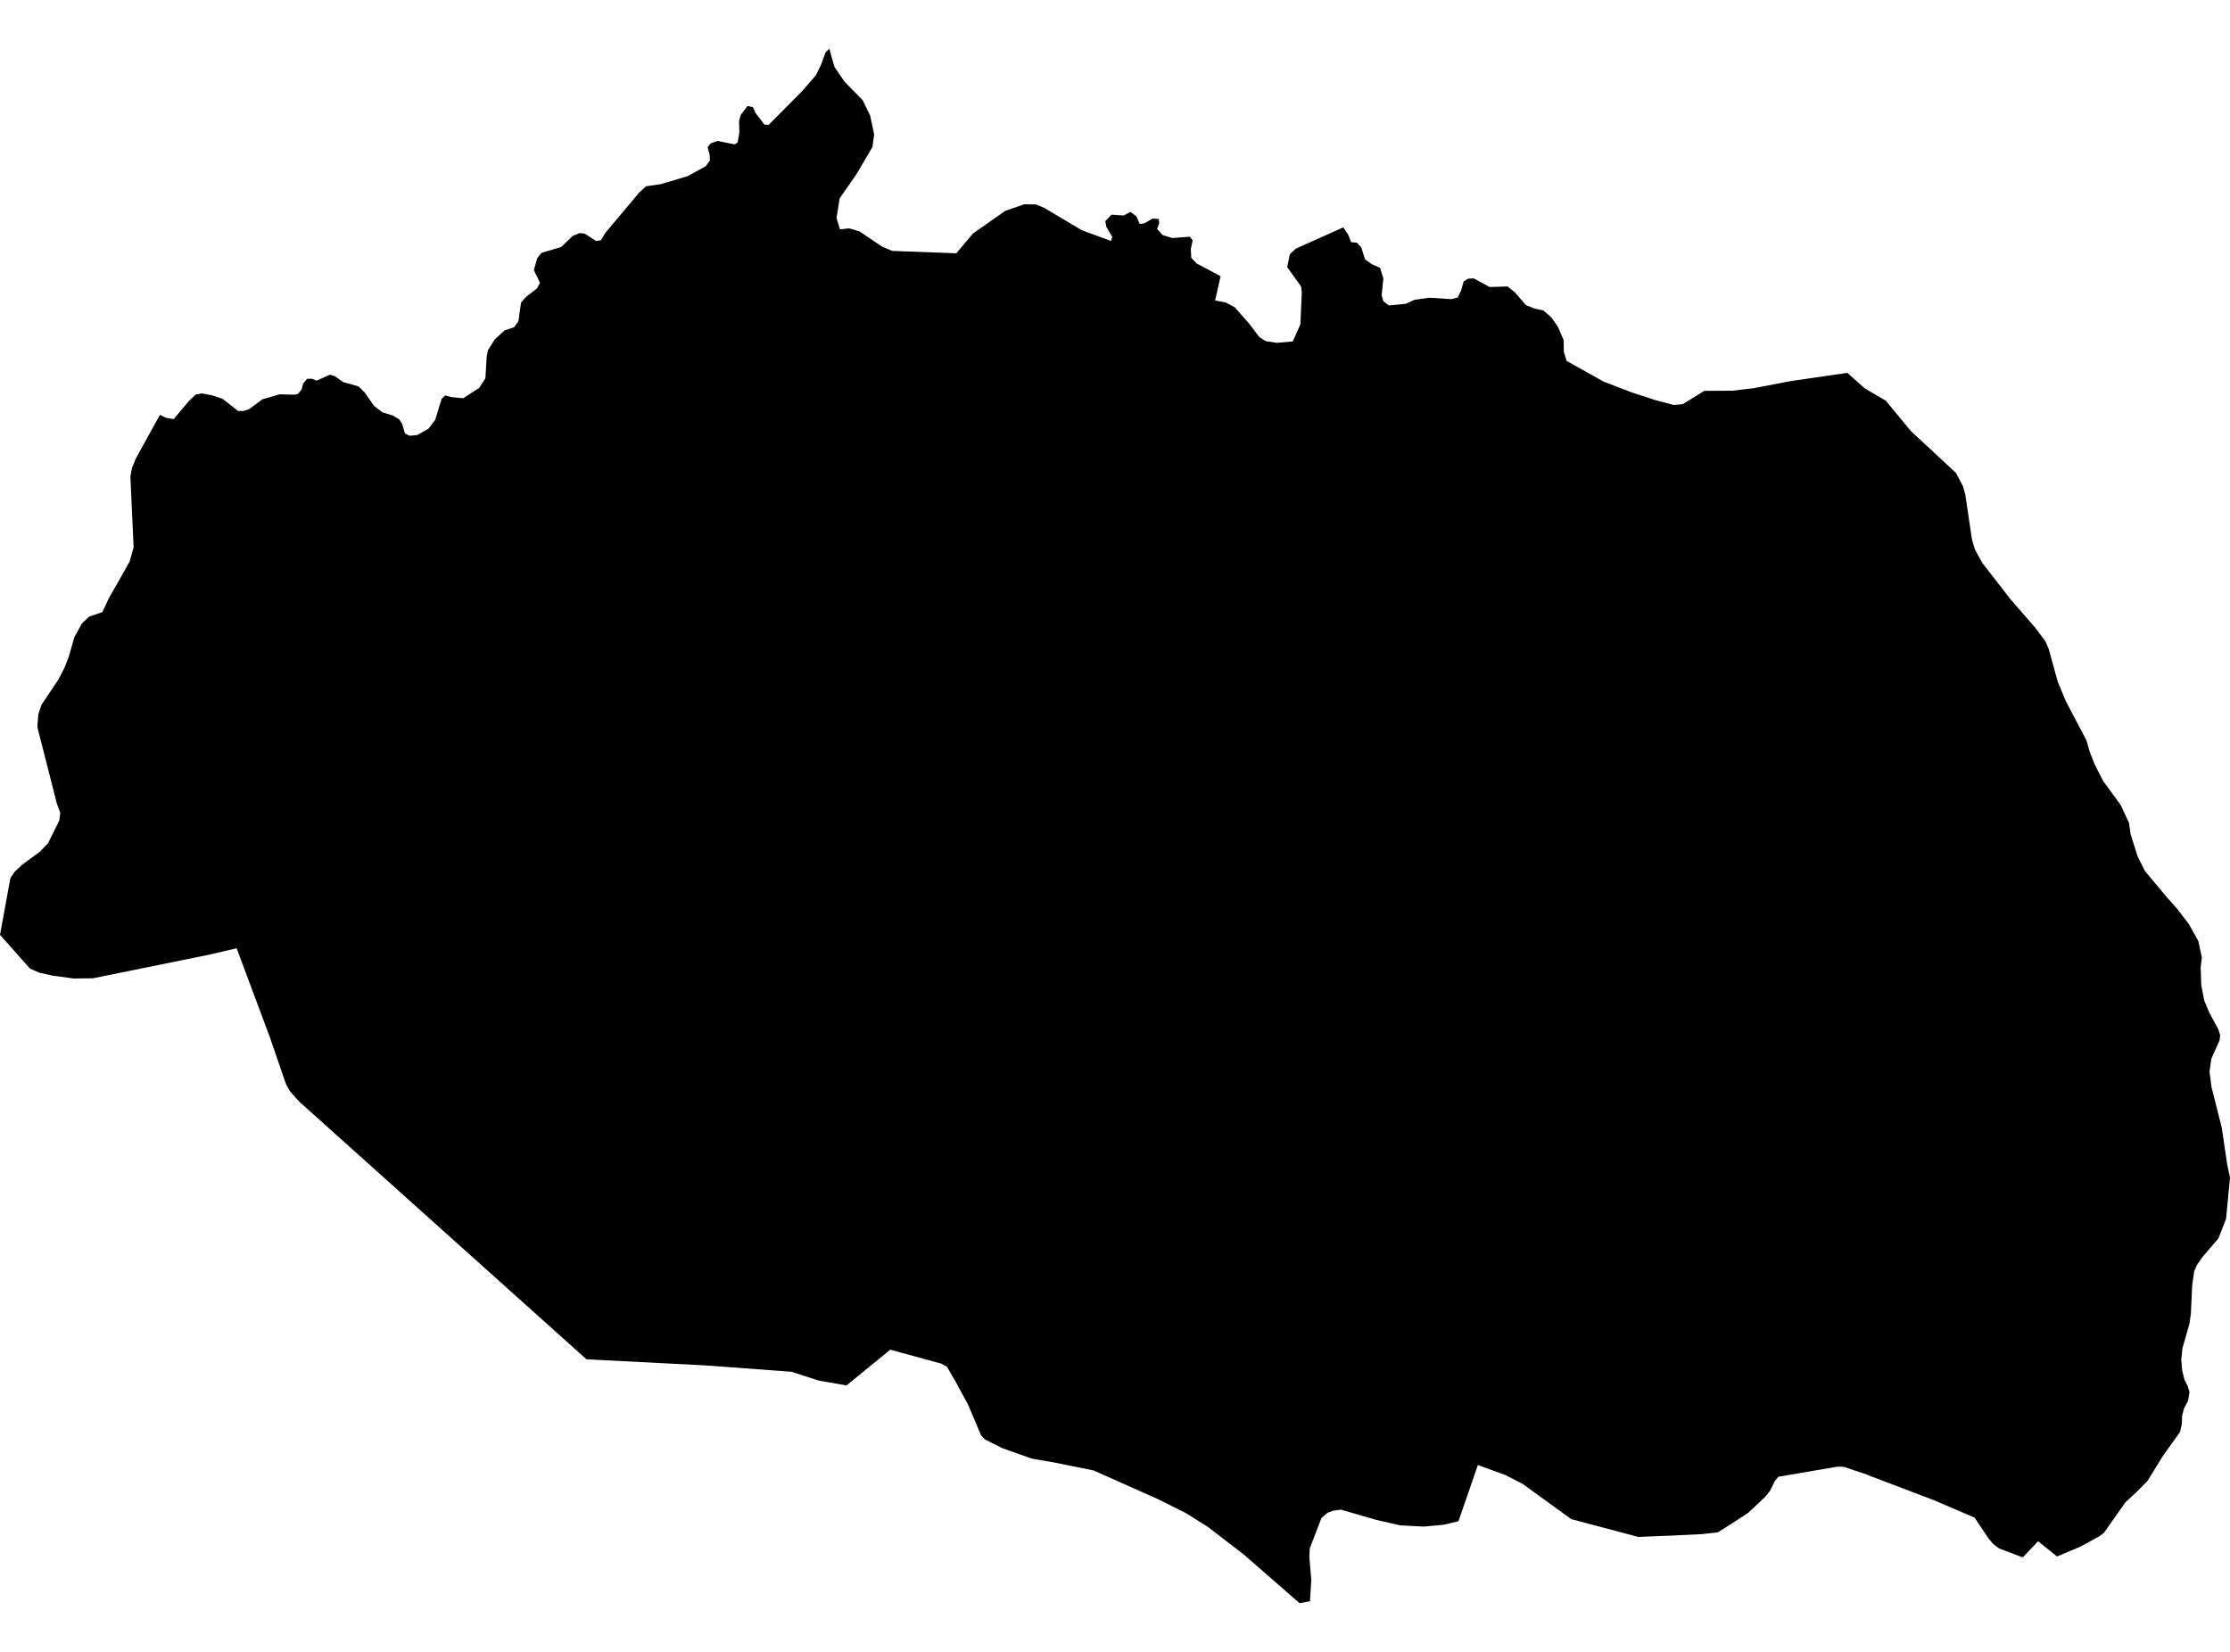 <?xml version='1.0'?>
<svg  baseProfile = 'tiny' width = '540' height = '400' stroke-linecap = 'round' stroke-linejoin = 'round' version='1.1' xmlns='http://www.w3.org/2000/svg'>
<path id='4416701001' title='4416701001'  d='M 533.179 231.83 532.9 234.303 533.045 238.58 533.766 242.299 534.992 245.216 537.187 249.275 537.62 250.687 537.465 251.944 535.476 256.375 535.044 259.508 535.507 263.176 538.022 273.13 539.31 281.92 540 285.166 539.042 295.161 537.177 299.901 533.416 304.29 531.973 306.341 531.324 307.887 530.839 311.277 530.53 318.057 530.159 320.623 528.48 326.496 528.191 329.279 528.428 331.896 528.974 334.091 529.716 335.554 530.201 337.089 529.84 339.212 528.83 341.149 528.397 342.88 528.346 344.787 527.903 346.744 523.75 352.556 520.03 358.594 517.361 361.304 514.692 363.767 509.458 371.197 508.304 372.042 503.821 374.494 498.113 376.905 493.527 373.216 489.818 377.122 484.109 374.968 482.667 373.876 481.564 372.588 478.143 367.487 468.282 363.262 452.382 357.224 452.258 357.131 446.498 355.194 444.932 355.153 430.64 357.595 429.785 358.625 428.6 361.026 427.476 362.438 423.334 366.333 418.439 369.517 415.966 371.063 412.133 371.485 404.663 371.846 396.718 372.165 380.478 367.858 368.762 359.357 364.486 357.152 357.87 354.761 353.172 368.353 349.596 369.218 344.763 369.661 339.395 369.383 338.962 369.332 333.305 368.054 324.701 365.56 322.825 365.818 321.506 366.302 320.002 367.57 317.158 374.947 317.065 377.07 317.529 382.531 317.22 387.745 314.695 388.209 301.155 376.4 292.52 369.764 287.193 366.405 280.382 363.005 264.812 356.07 255.177 354.122 249.829 353.195 242.688 350.66 238.494 348.548 237.567 347.558 234.414 340.119 231.508 334.771 229.313 330.968 227.902 330.196 215.578 326.826 204.985 335.482 198.246 334.307 191.661 332.174 170.743 330.628 142.015 329.155 72.429 266.731 70.235 264.279 69.235 262.475 65.35 251.171 57.303 229.625 50.574 231.191 22.525 236.89 17.837 236.941 12.736 236.251 9.449 235.509 7.265 234.54 0 226.379 2.514 212.633 3.555 211.087 5.42 209.356 9.665 206.234 11.623 204.194 14.364 198.681 14.591 196.816 13.777 194.621 9.037 176.022 9.284 172.972 10.036 170.684 14.138 164.553 15.642 161.627 16.621 159.133 18.002 154.321 19.826 150.972 21.598 149.313 24.792 148.221 26.359 144.861 28.811 140.564 31.397 135.969 32.356 132.548 31.573 115.36 31.974 113.268 32.892 111.032 38.724 100.45 40.094 101.14 42.042 101.501 45.751 97.101 47.4 95.534 48.884 95.266 51.347 95.72 53.881 96.565 57.632 99.502 58.889 99.532 60.291 99.089 63.568 96.678 67.72 95.483 71.45 95.576 72.151 95.38 73.006 94.349 73.429 92.835 74.377 91.732 75.541 91.711 76.664 92.175 79.869 90.733 81.075 91.073 83.084 92.515 86.835 93.566 88.36 95.091 90.534 98.244 92.626 99.862 95.161 100.625 96.706 101.583 97.376 102.644 98.056 104.932 99.169 105.519 100.993 105.354 103.724 103.85 105.383 101.676 106.949 96.565 107.794 95.761 109.257 96.153 112.163 96.441 116.048 93.927 117.542 91.608 117.851 86.343 118.191 84.735 119.819 82.17 122.179 80.006 124.497 79.233 125.538 77.78 126.167 73.256 127.383 71.896 130.041 69.825 130.762 68.496 129.279 65.404 130.093 62.509 131.123 61.221 135.894 59.819 138.655 57.151 140.325 56.45 141.582 56.563 144.313 58.336 145.487 58.191 146.621 56.347 154.823 46.578 156.461 45.095 159.903 44.61 162.098 43.971 166.518 42.652 170.877 40.272 171.908 38.86 171.856 37.552 171.341 35.666 172.062 34.728 173.773 34.12 177.874 34.965 178.626 34.502 179.038 32.07 178.976 29.277 179.358 27.855 181.017 25.671 182.356 25.97 182.933 27.33 185.118 30.184 186.117 30.246 194.412 21.879 197.586 18.21 198.823 15.665 199.905 12.687 200.832 11.791 201.43 13.986 202.069 16.191 203.326 18.046 204.583 19.869 208.9 24.259 210.714 28.01 211.682 32.564 211.26 35.604 207.396 42.178 203.336 48 202.563 52.782 203.408 55.543 205.665 55.296 208.169 56.058 213.63 59.737 216.082 60.757 231.57 61.334 235.599 56.553 243.43 51.05 248.036 49.464 250.849 49.495 252.869 50.339 261.988 55.76 269.037 58.346 269.325 57.346 267.913 54.956 267.645 53.554 269.16 51.978 272.066 52.184 273.777 51.318 275.188 52.4 276.002 54.255 277.136 54.059 279.083 52.936 280.598 53.019 280.701 54.111 280.186 55.45 281.536 56.924 283.865 57.635 288.131 57.316 288.8 58.202 288.357 60.324 288.471 62.426 289.79 63.807 295.57 66.878 294.241 72.772 296.796 73.236 299.022 74.431 302.649 78.573 304.958 81.644 306.493 82.602 309.172 83.015 313.046 82.685 314.891 78.553 315.231 70.794 315.046 69.351 311.697 64.693 312.335 61.571 313.768 60.211 325.278 55.059 326.452 56.79 327.184 58.645 328.565 58.768 329.626 59.881 330.543 62.787 332.171 63.962 334.181 64.848 334.984 67.434 334.572 71.484 334.974 72.927 336.334 73.967 340.425 73.555 342.496 72.607 346.113 72.092 351.399 72.442 352.976 72.051 353.8 70.371 354.418 68.166 355.48 67.496 356.871 67.403 360.725 69.506 365.032 69.361 366.815 70.763 369.514 73.885 371.616 74.72 373.698 75.173 375.645 76.832 377.284 79.192 378.634 82.365 378.685 85.199 379.365 87.394 388.268 92.381 395.059 94.999 400.912 96.905 405.312 98.069 407.486 97.863 412.7 94.648 419.521 94.607 424.705 93.999 433.607 92.278 447.333 90.289 451.578 94.061 456.669 97.039 462.686 104.345 473.661 114.536 475.35 117.761 475.907 119.781 477.525 130.713 478.246 133.094 480.029 136.319 486.83 145.088 492.847 152.002 495.279 155.248 496.103 157.144 498.278 165.048 500.235 169.767 505.233 179.268 506.037 182.04 507.212 185.069 509.272 189.098 513.549 194.961 515.558 199.289 515.919 201.958 517.64 207.399 519.412 210.933 524.667 217.219 527.243 220.124 530.015 223.731 532.334 227.884 533.179 231.83 Z' />
</svg>